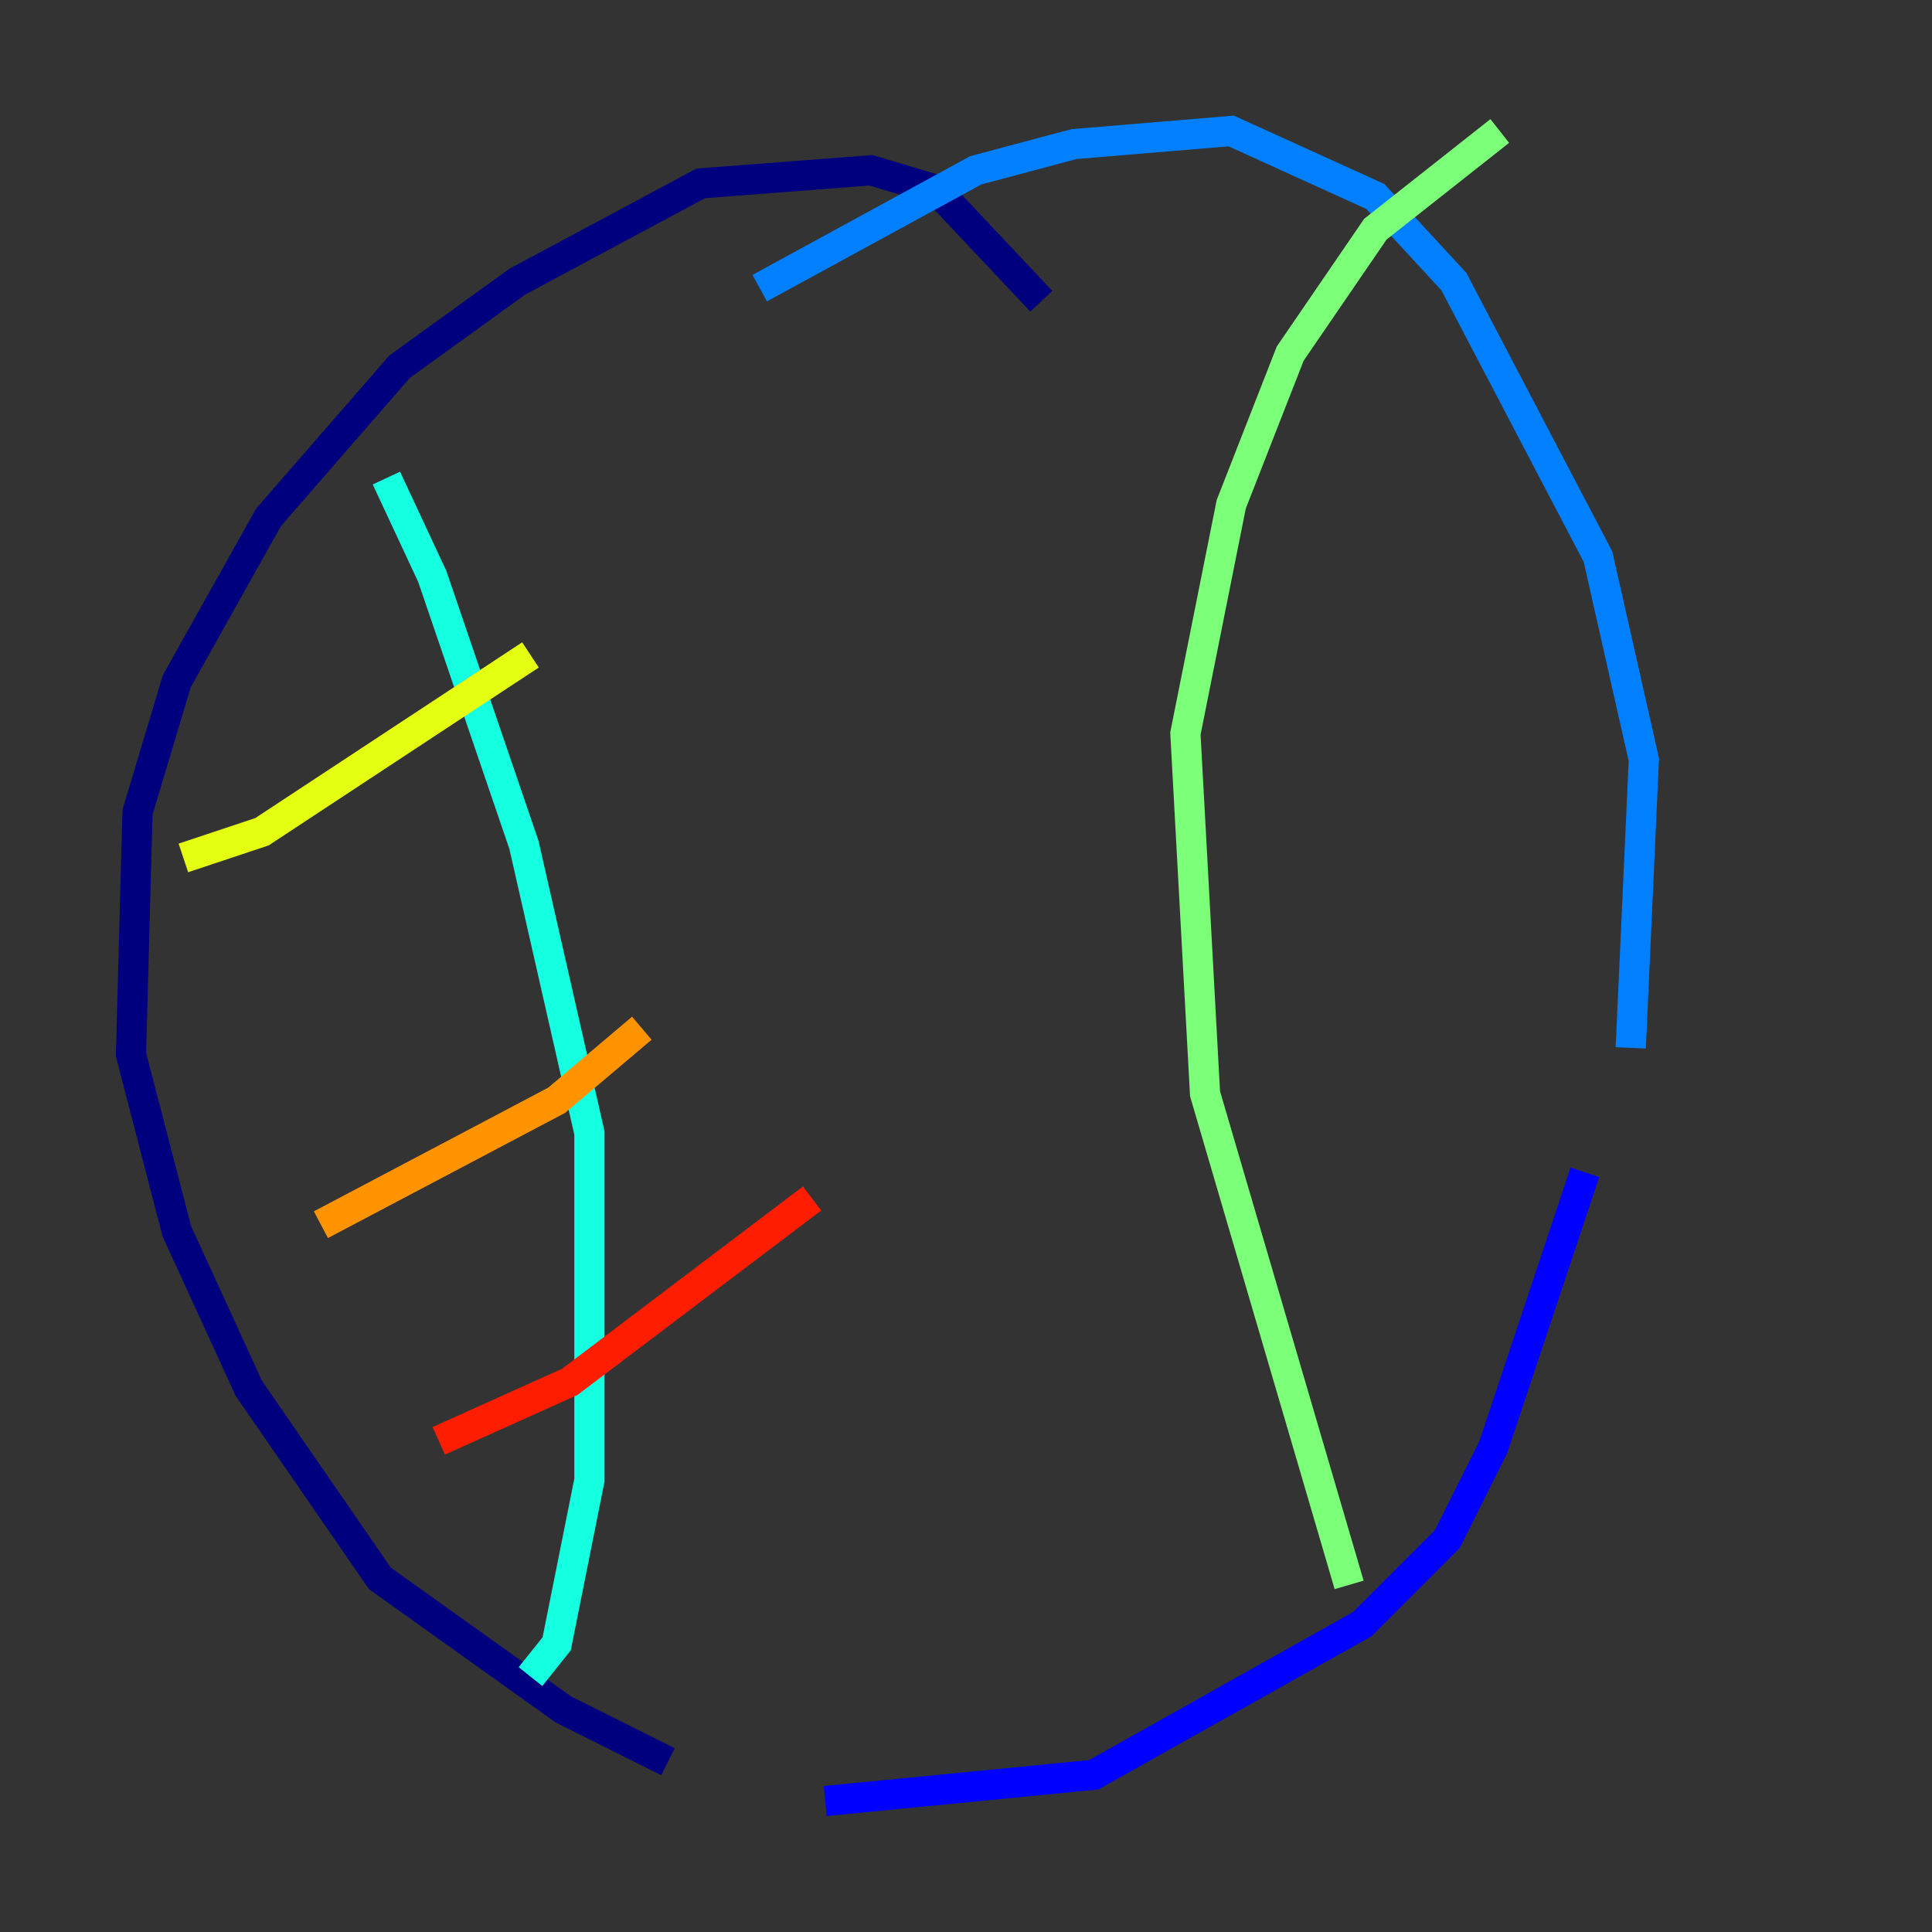 <?xml version="1.0" encoding="utf-8" ?>
<svg baseProfile="tiny" height="128" version="1.2" viewBox="0,0,128,128" width="128" xmlns="http://www.w3.org/2000/svg" xmlns:ev="http://www.w3.org/2001/xml-events" xmlns:xlink="http://www.w3.org/1999/xlink"><rect x="0" y="0" width="128" height="128" fill="#333333" stroke="none"/><defs /><polyline fill="none" points="68.99,19.959 62.047,12.583 57.709,11.281 46.427,12.149 34.278,18.658 26.468,24.298 17.79,34.278 11.715,45.125 9.112,53.803 8.678,69.858 11.715,81.573 16.488,91.986 25.166,104.57 37.315,113.248 44.258,116.719" stroke="#00007f" stroke-width="2" /><polyline fill="none" points="54.671,119.322 72.461,117.586 90.251,107.607 95.891,101.966 98.929,95.891 105.003,77.668" stroke="#0000ff" stroke-width="2" /><polyline fill="none" points="108.041,69.424 108.909,50.332 105.871,36.881 96.325,18.658 91.119,13.017 81.573,8.678 71.159,9.546 64.651,11.281 50.332,19.091" stroke="#0080ff" stroke-width="2" /><polyline fill="none" points="25.6,31.675 28.637,38.183 34.712,55.973 39.051,75.064 39.051,98.061 36.881,108.909 35.146,111.078" stroke="#15ffe1" stroke-width="2" /><polyline fill="none" points="99.363,8.678 91.119,15.186 85.478,23.43 81.573,33.41 78.536,48.597 79.837,72.461 89.383,105.003" stroke="#7cff79" stroke-width="2" /><polyline fill="none" points="12.149,56.841 17.356,55.105 35.146,43.39" stroke="#e4ff12" stroke-width="2" /><polyline fill="none" points="21.261,81.139 36.881,72.895 42.522,68.122" stroke="#ff9400" stroke-width="2" /><polyline fill="none" points="29.071,95.458 37.749,91.552 53.803,79.403" stroke="#ff1d00" stroke-width="2" /><polyline fill="none" points="37.315,108.909 37.315,108.909" stroke="#7f0000" stroke-width="2" /></svg>